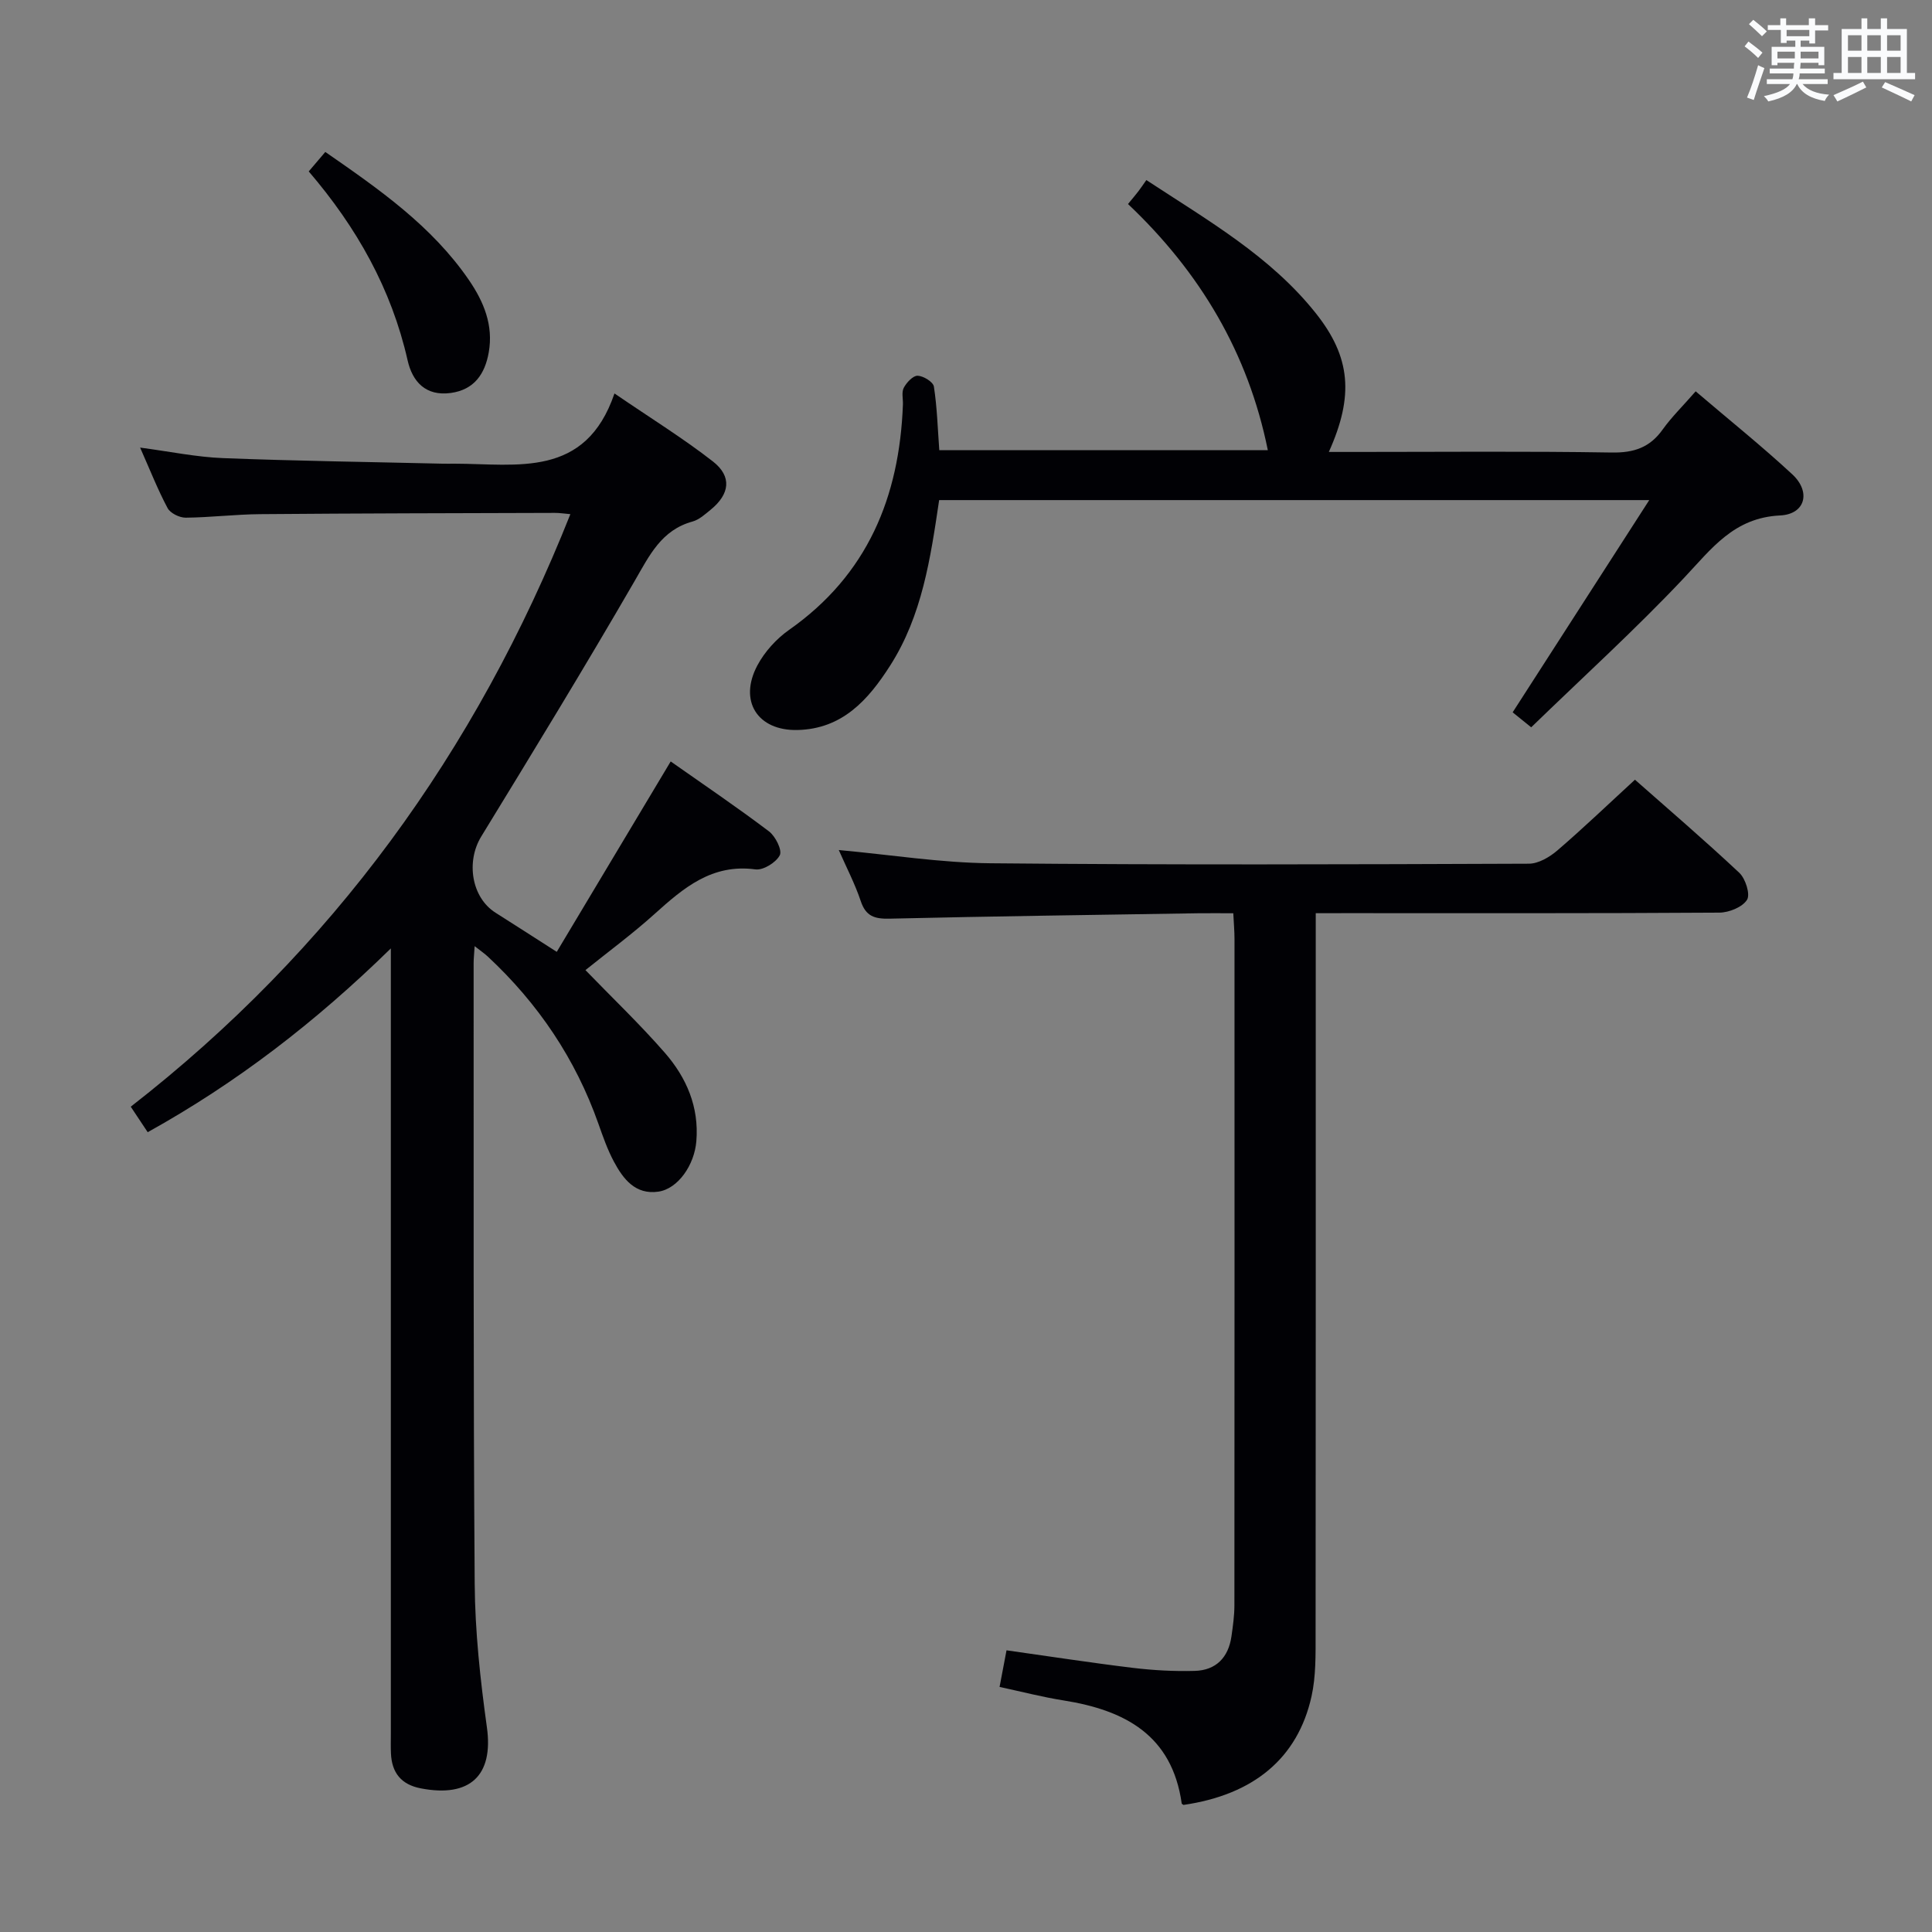 <svg enable-background="new 0 0 400 400" viewBox="0 0 400 400" xmlns="http://www.w3.org/2000/svg"><rect x="0" y="0" width="400" height="400" fill="#808080" stroke="none"/><g fill="#010105"><path d="m30.58 234.41c-1.16-1.74-2.15-3.24-3.51-5.28 41.64-32.4 71.46-73.46 91.02-122.68-1.37-.12-2.3-.27-3.23-.26-20.32.06-40.65.09-60.97.26-5.15.04-10.29.68-15.44.73-1.28.01-3.18-.92-3.75-1.98-2.02-3.78-3.6-7.81-5.69-12.53 6.21.82 11.69 1.97 17.2 2.18 15.13.59 30.27.79 45.41 1.15.83.02 1.67 0 2.5 0 12.96.02 27.09 3.08 33.1-14.54 7.67 5.24 14.29 9.33 20.38 14.08 3.99 3.11 3.5 6.76-.46 9.99-1.16.94-2.37 2.06-3.74 2.44-6.46 1.77-8.92 6.99-11.97 12.26-10.31 17.82-21.05 35.4-31.8 52.97-3.17 5.19-2.02 12.6 2.95 15.76 3.93 2.49 7.85 5.01 12.69 8.11 7.76-12.96 15.48-25.86 23.59-39.42 6.69 4.71 13.65 9.41 20.34 14.47 1.35 1.02 2.78 3.89 2.25 4.94-.76 1.5-3.42 3.15-5.03 2.94-9.01-1.22-14.9 3.83-20.9 9.23-4.55 4.1-9.51 7.76-14.31 11.62 5.53 5.72 11.26 11.18 16.44 17.12 4.47 5.13 7.11 11.2 6.52 18.31-.4 4.92-3.79 9.85-7.87 10.44-4.75.68-7.27-2.61-9.2-6.22-1.32-2.47-2.26-5.16-3.2-7.82-4.74-13.45-12.48-24.91-22.88-34.61-.67-.63-1.44-1.15-2.75-2.18-.1 1.65-.21 2.57-.21 3.5.03 42.82-.09 85.64.22 128.46.07 9.94 1.16 19.93 2.53 29.79 1.39 10.01-3.55 14.58-13.69 12.62-4.06-.78-6.01-3.24-6.18-7.25-.06-1.33-.02-2.67-.02-4 0-51.99 0-103.97 0-155.96 0-1.79 0-3.58 0-6.69-15.65 15.31-31.97 27.85-50.34 38.05z"/><path d="m272.41 189.07v6.77c0 47.49.02 94.97-.03 142.46 0 4.31.08 8.74-.84 12.9-2.85 12.84-12.01 20.39-26.51 22.49-.13-.1-.36-.19-.37-.3-2-14.17-11.79-19.32-24.44-21.33-4.37-.69-8.67-1.81-13.27-2.8.5-2.64.92-4.85 1.44-7.58 8.82 1.24 17.46 2.58 26.13 3.63 4.25.51 8.57.75 12.84.63 4.41-.12 6.97-2.78 7.6-7.15.3-2.13.61-4.28.61-6.42.03-45.99.03-91.97.02-137.96 0-1.63-.15-3.25-.25-5.33-2.66 0-4.96-.03-7.25 0-21.3.34-42.61.62-63.91 1.12-3.1.07-4.92-.48-5.97-3.64-1.2-3.58-2.97-6.97-4.55-10.57 10.73.98 21.07 2.64 31.42 2.74 37.15.36 74.31.23 111.46.09 1.99-.01 4.29-1.37 5.89-2.74 5.41-4.65 10.56-9.59 16.07-14.65 6.75 5.96 14.33 12.45 21.6 19.27 1.29 1.21 2.32 4.47 1.6 5.6-.96 1.52-3.73 2.64-5.74 2.65-25.82.17-51.65.11-77.48.11-1.8.01-3.6.01-6.07.01z"/><path d="m351.07 81.02c6.96 5.94 13.7 11.34 20.01 17.19 3.9 3.62 2.71 8.26-2.54 8.51-9.56.46-14.17 6.87-19.88 12.93-10.03 10.64-20.89 20.5-31.64 30.93-1.75-1.41-2.96-2.39-3.84-3.1 9.33-14.5 18.44-28.65 28.28-43.94-50.23 0-98.55 0-147.02 0-1.79 12.05-3.52 23.91-10.16 34.29-4.54 7.1-9.89 13.09-19.16 13.31-8.28.19-12.25-6-8.3-13.4 1.51-2.82 3.92-5.48 6.55-7.33 16.24-11.4 22.86-27.51 23.57-46.68.04-1.17-.31-2.53.18-3.45.58-1.09 1.91-2.52 2.87-2.49 1.19.04 3.21 1.28 3.36 2.24.66 4.23.78 8.54 1.12 13.18h68.02c-4.07-20.14-14.03-36.85-28.95-50.97.91-1.11 1.52-1.82 2.09-2.56.51-.66.98-1.36 1.71-2.4 12.78 8.39 25.67 15.75 35.06 27.54 7.25 9.1 7.96 17.12 2.72 28.75h5.57c17.66 0 35.33-.17 52.98.12 4.62.08 7.94-1.04 10.6-4.81 1.82-2.54 4.11-4.77 6.8-7.86z"/><path d="m67.35 31.46c11.15 7.73 22.04 15.3 29.73 26.51 3.09 4.51 5.1 9.37 4.11 14.99-.79 4.46-3 7.73-7.86 8.4-5.19.71-7.94-2.33-8.94-6.76-3.35-14.8-10.54-27.52-20.47-39.11 1.11-1.31 2.15-2.52 3.43-4.03z"/></g><path d="m361.2 9.6.8-1c.9.7 1.9 1.4 2.9 2.3l-.9 1.1c-1-1-2-1.8-2.8-2.4zm.5 10.6c.9-2.1 1.6-4.3 2.3-6.7.4.2.8.4 1.3.6-.7 2.1-1.5 4.3-2.2 6.6zm.4-15.2.9-.9c1 .8 2 1.6 2.8 2.4l-1 1c-.9-.9-1.8-1.7-2.7-2.5zm12.5-1.2h1.2v1.4h2.7v1.1h-2.7v2.7h-1.2v-.6h-1.8v1.3h4.9v3.8h-1.2v-.5h-3.7c0 .4-.1.9-.1 1.2h5.1v1h-5.2c0 .5-.1.9-.2 1.2h6v1h-5.2c1.1 1.3 2.9 2 5.5 2.2-.4.4-.7.8-.9 1.3-2.9-.5-4.8-1.6-5.7-3.5h-.1c-.8 1.7-2.7 2.9-5.9 3.6-.2-.4-.6-.8-.9-1.1 2.8-.6 4.6-1.4 5.4-2.5h-4.8v-1h5.3c.1-.3.2-.7.2-1.2h-4.9v-1h5c0-.4 0-.8.1-1.2h-3.5v.5h-1.2v-3.8h4.9v-1.3h-1.8v.5h-1.2v-2.7h-2.7v-1h2.6v-1.4h1.2v1.4h4.7v-1.4zm-6.6 8.3h3.6c0-.4 0-.9 0-1.4h-3.6zm1.9-4.6h4.7v-1.3h-4.7zm6.6 3.2h-3.7v1.4h3.7z" fill="#fafbfc"/><path d="m385.3 3.8h1.3v2.2h2.8v-2.2h1.3v2.2h4.1v9.1h1.7v1.3h-16.9v-1.3h1.7v-9.1h4.1v-2.2zm.4 13.1.7 1.2c-1.8.9-3.8 1.9-6 2.9-.2-.4-.5-.8-.8-1.3 2.3-1 4.3-1.9 6.1-2.8zm-3.1-6.4h2.8v-3.2h-2.8zm0 4.6h2.8v-3.3h-2.8zm4-4.6h2.8v-3.2h-2.8zm0 4.6h2.8v-3.3h-2.8zm3.7 1.9c2.1.9 4.1 1.8 6.1 2.7l-.7 1.3c-2.2-1.1-4.2-2-6.1-2.9zm3.2-9.7h-2.8v3.2h2.8zm-2.8 7.8h2.8v-3.3h-2.8z" fill="#fafbfc"/></svg>